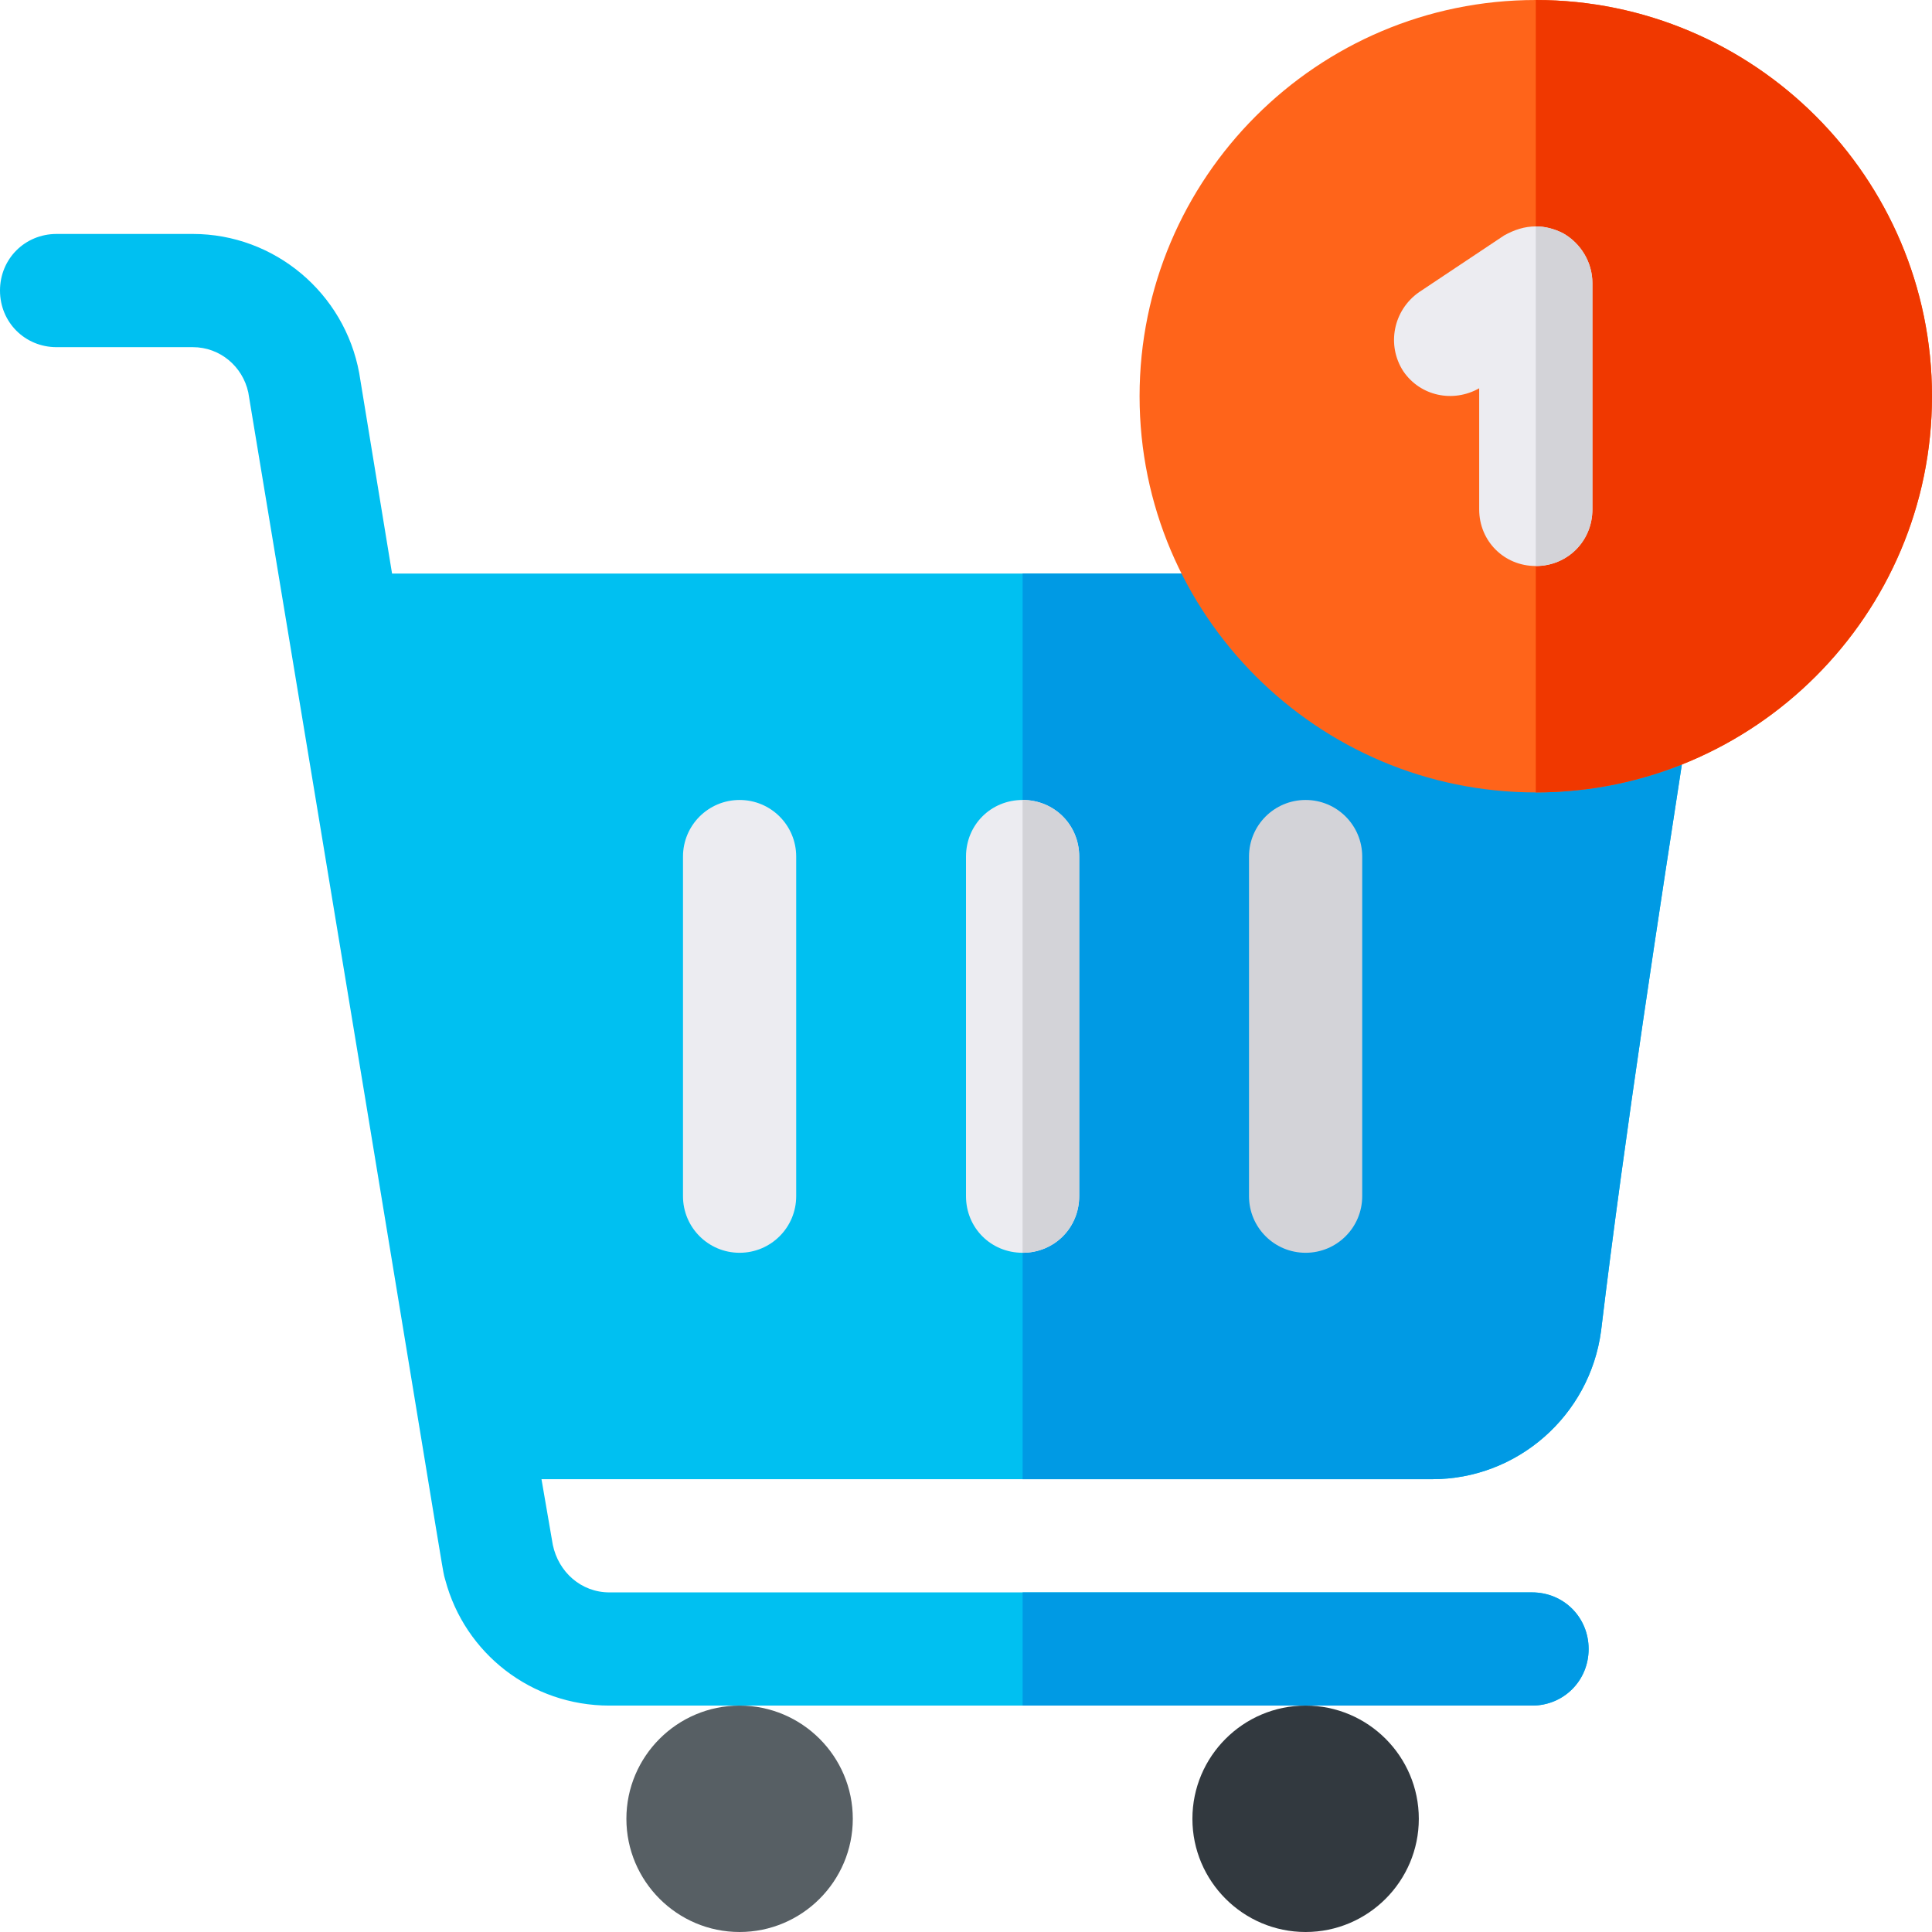 <?xml version="1.0" encoding="iso-8859-1"?>
<!-- Generator: Adobe Illustrator 21.0.0, SVG Export Plug-In . SVG Version: 6.00 Build 0)  -->
<svg xmlns="http://www.w3.org/2000/svg" xmlns:xlink="http://www.w3.org/1999/xlink" version="1.1" id="Capa_1" x="0px" y="0px" viewBox="0 0 512 512" style="enable-background:new 0 0 512 512;" xml:space="preserve" width="512" height="512">
<g>
	<path style="fill:#00C0F1;" d="M143.5,392l2.999,17.399c1.501,7.202,7.5,12.601,15,12.601H406c8.401,0,15,6.599,15,15   c0,8.399-6.599,15-15,15H161.499c-20.718,0-38.301-13.849-43.482-33.255c-1.178-4.411,2.946,17.645-52.218-314.746   C64.3,97.099,58.299,92,51.099,92H15C6.599,92,0,85.399,0,77c0-8.401,6.599-15,15-15h36.099C72.7,62,91.3,77.599,95.2,98.899   L103.9,152H428.8c8.399,0,15,6.599,15,15c0,5.4-2.701,9.6-6.899,12.299c6.599,2.401,11.1,9,9.899,16.201   c-6.599,42.9-16.199,104.7-22.5,157.2c-2.999,22.5-22.2,39.3-44.7,39.3H143.5z"/>
	<path style="fill:#009AE4;" d="M421,437c0,8.399-6.599,15-15,15H271v-30h135C414.401,422,421,428.599,421,437z"/>
	<path style="fill:#009AE4;" d="M446.8,195.5c-6.599,42.9-16.199,104.7-22.5,157.2c-2.999,22.5-22.2,39.3-44.7,39.3H271V152h157.8   c8.399,0,15,6.599,15,15c0,5.4-2.701,9.6-6.899,12.299C443.5,181.7,448.001,188.299,446.8,195.5z"/>
	<path style="fill:#FF641A;" d="M407,0c-57.9,0-105,47.1-105,105s47.1,105,105,105s105-47.1,105-105S464.9,0,407,0z"/>
	<path style="fill:#F03800;" d="M512,105c0,57.9-47.1,105-105,105V0C464.9,0,512,47.1,512,105z"/>
	<path style="fill:#ECECF1;" d="M422,75v60c0,8.399-6.599,15-15,15s-15-6.601-15-15v-32.1c-6.899,3.9-15.601,2.1-20.099-4.501   c-4.501-6.899-2.701-16.199,4.199-21l22.5-15C401.3,60.899,404.001,60,407,60c2.401,0,4.799,0.599,7.2,1.8   C419.001,64.499,422,69.6,422,75z"/>
	<path style="fill:#D3D3D8;" d="M422,75v60c0,8.399-6.599,15-15,15V60c2.401,0,4.799,0.599,7.2,1.8C419.001,64.499,422,69.6,422,75z   "/>
	<path style="fill:#ECECF1;" d="M196,332c-8.291,0-15-6.709-15-15v-90c0-8.291,6.709-15,15-15s15,6.709,15,15v90   C211,325.291,204.291,332,196,332z"/>
	<path style="fill:#ECECF1;" d="M286,227v90c0,8.399-6.599,15-15,15s-15-6.601-15-15v-90c0-8.401,6.599-15,15-15   S286,218.599,286,227z"/>
	<path style="fill:#D3D3D8;" d="M286,227v90c0,8.399-6.599,15-15,15V212C279.401,212,286,218.599,286,227z"/>
	<path style="fill:#D3D3D8;" d="M346,332c-8.291,0-15-6.709-15-15v-90c0-8.291,6.709-15,15-15s15,6.709,15,15v90   C361,325.291,354.291,332,346,332z"/>
	<g>
		<g>
			<path style="fill:#32393F;" d="M346,512c-16.538,0-30-13.462-30-30s13.462-30,30-30s30,13.462,30,30S362.538,512,346,512z"/>
		</g>
	</g>
	<path style="fill:#575F64;" d="M196,512c-16.538,0-30-13.462-30-30s13.462-30,30-30s30,13.462,30,30S212.538,512,196,512z"/>
</g>















</svg>
